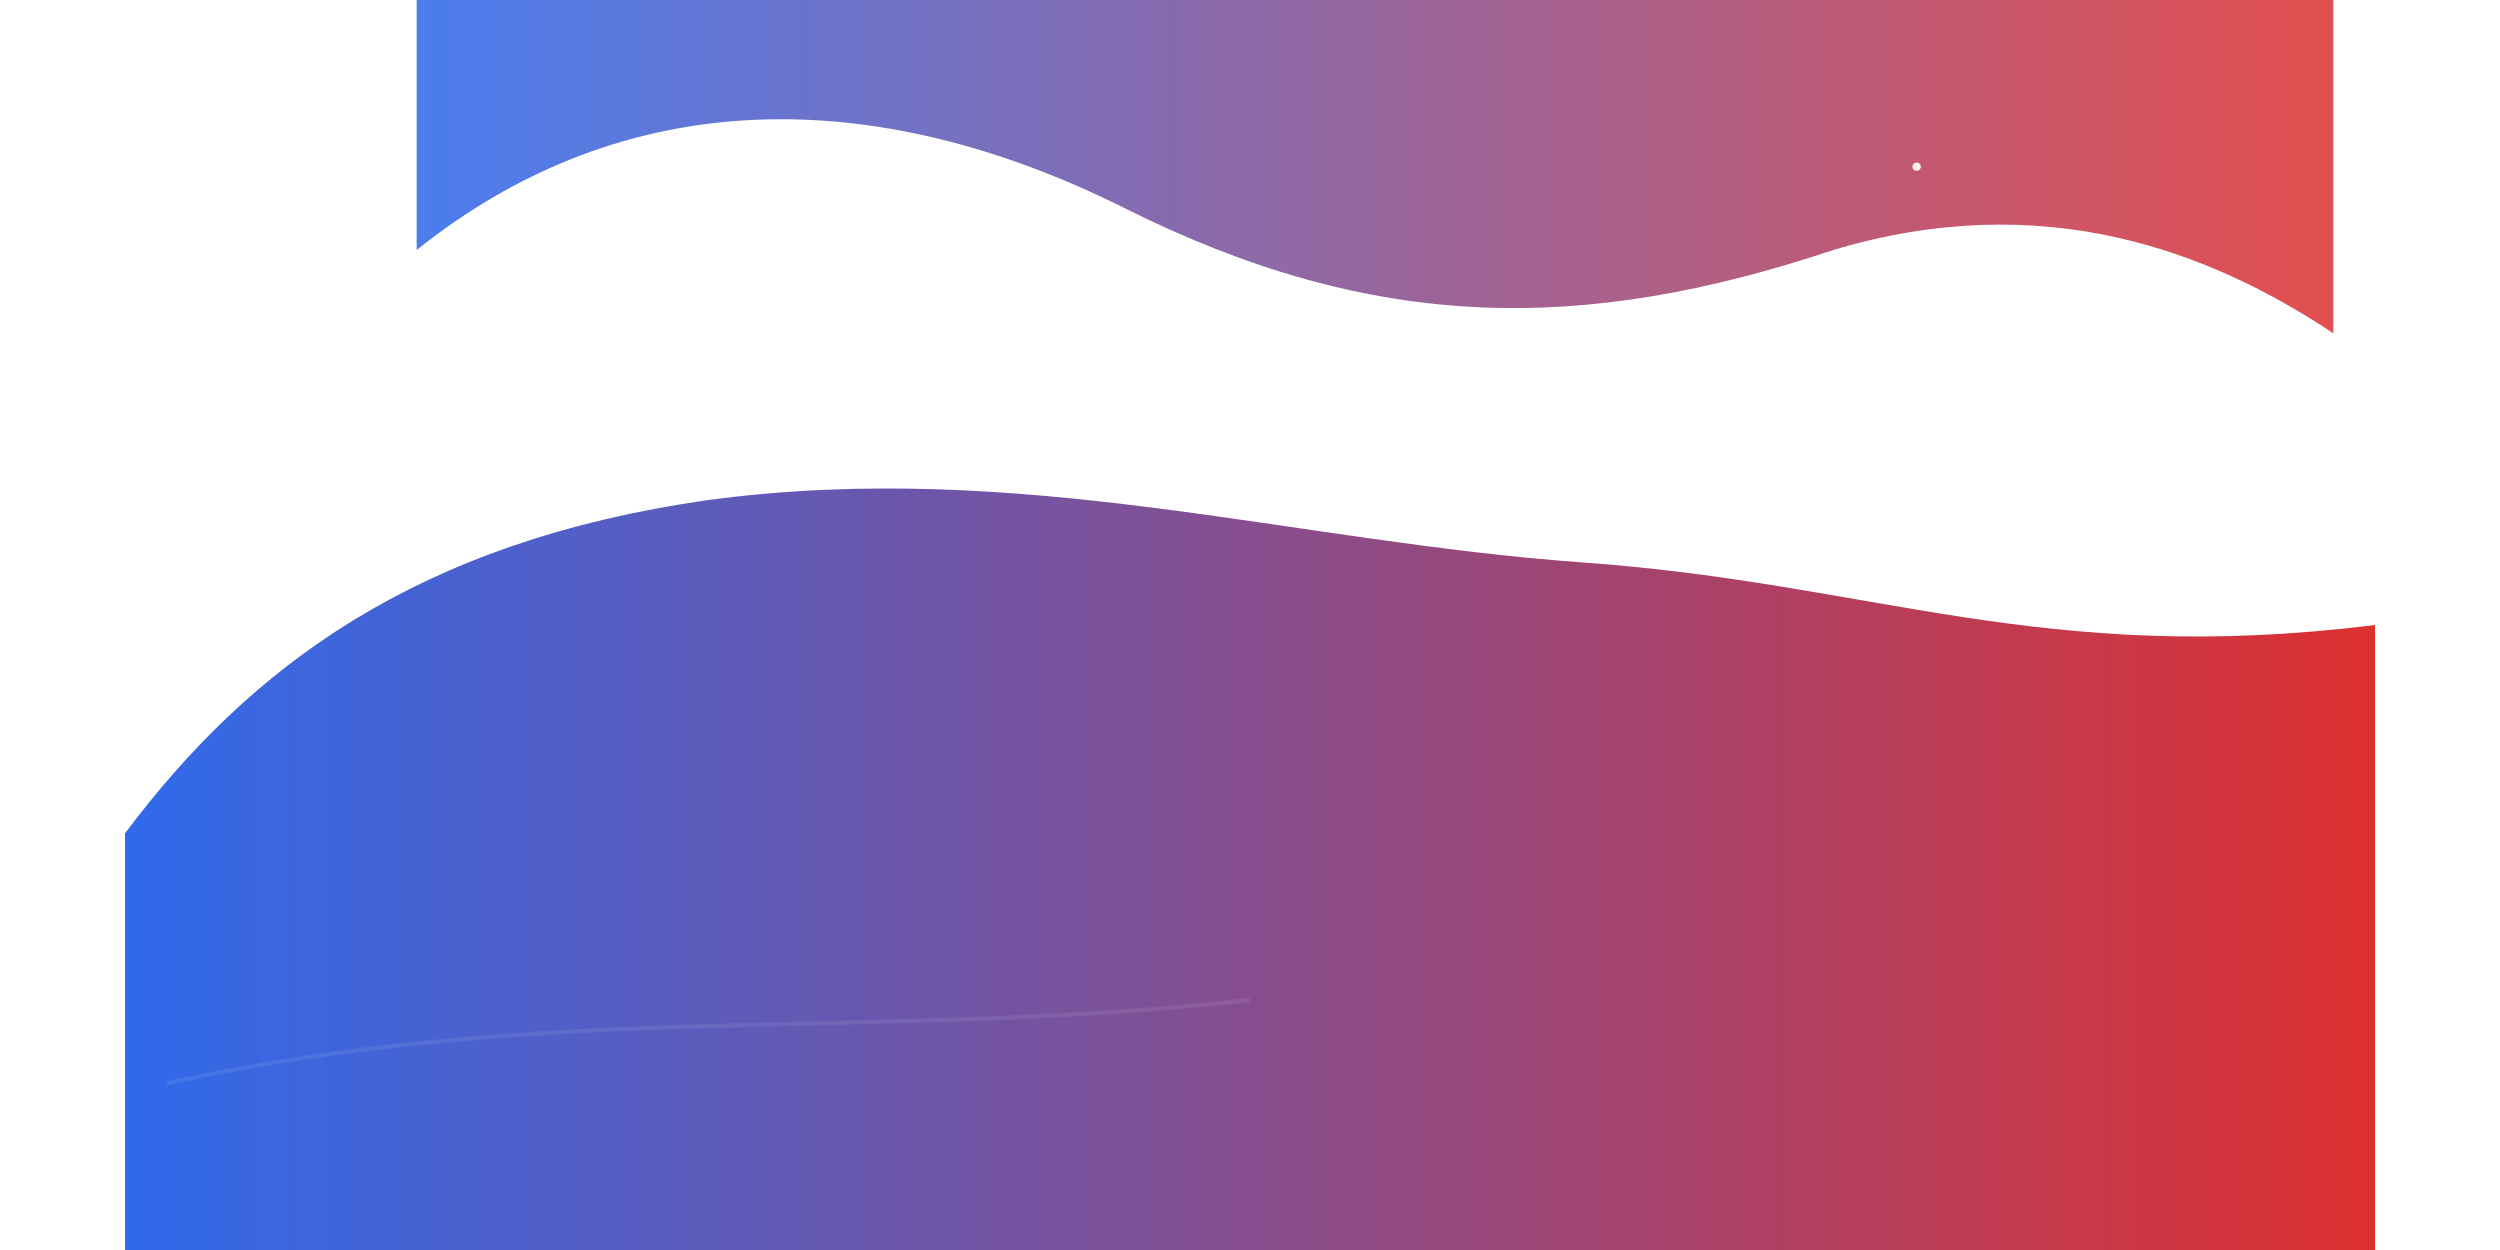 <svg xmlns="http://www.w3.org/2000/svg" viewBox="0 0 1200 600" width="1200" height="600" preserveAspectRatio="xMidYMid">
    <defs>
        <linearGradient id="c1d" x1="0" x2="1">
            <stop offset="0%" stop-color="#2563eb" />
            <stop offset="100%" stop-color="#dc2626" />
        </linearGradient>
        <linearGradient id="c2d" x1="0" x2="1">
            <stop offset="0%" stop-color="rgba(37,99,235,0.92)" />
            <stop offset="100%" stop-color="rgba(220,38,38,0.9)" />
        </linearGradient>
        <filter id="blurD" x="-20%" y="-20%" width="140%" height="140%">
            <feGaussianBlur stdDeviation="20" />
        </filter>
    </defs>

    <rect width="100%" height="100%" fill="transparent" />

    <!-- large fluid shape -->
    <path id="fluidA" d="M60,400 C120,320 200,260 340,240 C490,220 620,260 760,270 C900,280 980,320 1140,300 L1140,600 L60,600 Z" fill="url(#c1d)" opacity="0.95" filter="url(#blurD)">
        <animate attributeName="d" dur="36s" repeatCount="indefinite" values="M60,400 C120,320 200,260 340,240 C490,220 620,260 760,270 C900,280 980,320 1140,300 L1140,600 L60,600 Z; M60,420 C120,340 210,280 350,260 C500,240 630,280 770,290 C910,300 990,340 1140,320 L1140,600 L60,600 Z; M60,400 C120,320 200,260 340,240 C490,220 620,260 760,270 C900,280 980,320 1140,300 L1140,600 L60,600 Z" />
    </path>

    <!-- middle soft blob -->
    <path id="blobB" d="M200,120 C300,40 420,40 540,100 C660,160 760,160 880,120 C980,90 1060,120 1120,160 L1120,0 L200,0 Z" fill="url(#c2d)" opacity="0.9">
        <animateTransform attributeName="transform" type="translate" dur="30s" values="0,0;10,8;0,0" repeatCount="indefinite" />
    </path>

    <!-- geometric line accents drifting -->
    <g stroke="#ffffff" stroke-opacity="0.08" stroke-width="2" fill="none">
        <path id="line1" d="M80 520 C260 480 420 500 600 480">
            <animate attributeName="d" dur="28s" values="M80 520 C260 480 420 500 600 480; M100 540 C280 500 440 520 620 500; M80 520 C260 480 420 500 600 480" repeatCount="indefinite" />
        </path>
    </g>

    <!-- sparkles -->
    <g fill="#fff" opacity="0.9">
        <circle cx="920" cy="80" r="2">
            <animate attributeName="cy" values="80;86;80" dur="6s" repeatCount="indefinite" />
        </circle>
        <circle cx="980" cy="140" r="1.4">
            <animate attributeName="cx" values="980;974;980" dur="8s" repeatCount="indefinite" />
        </circle>
    </g>
</svg>